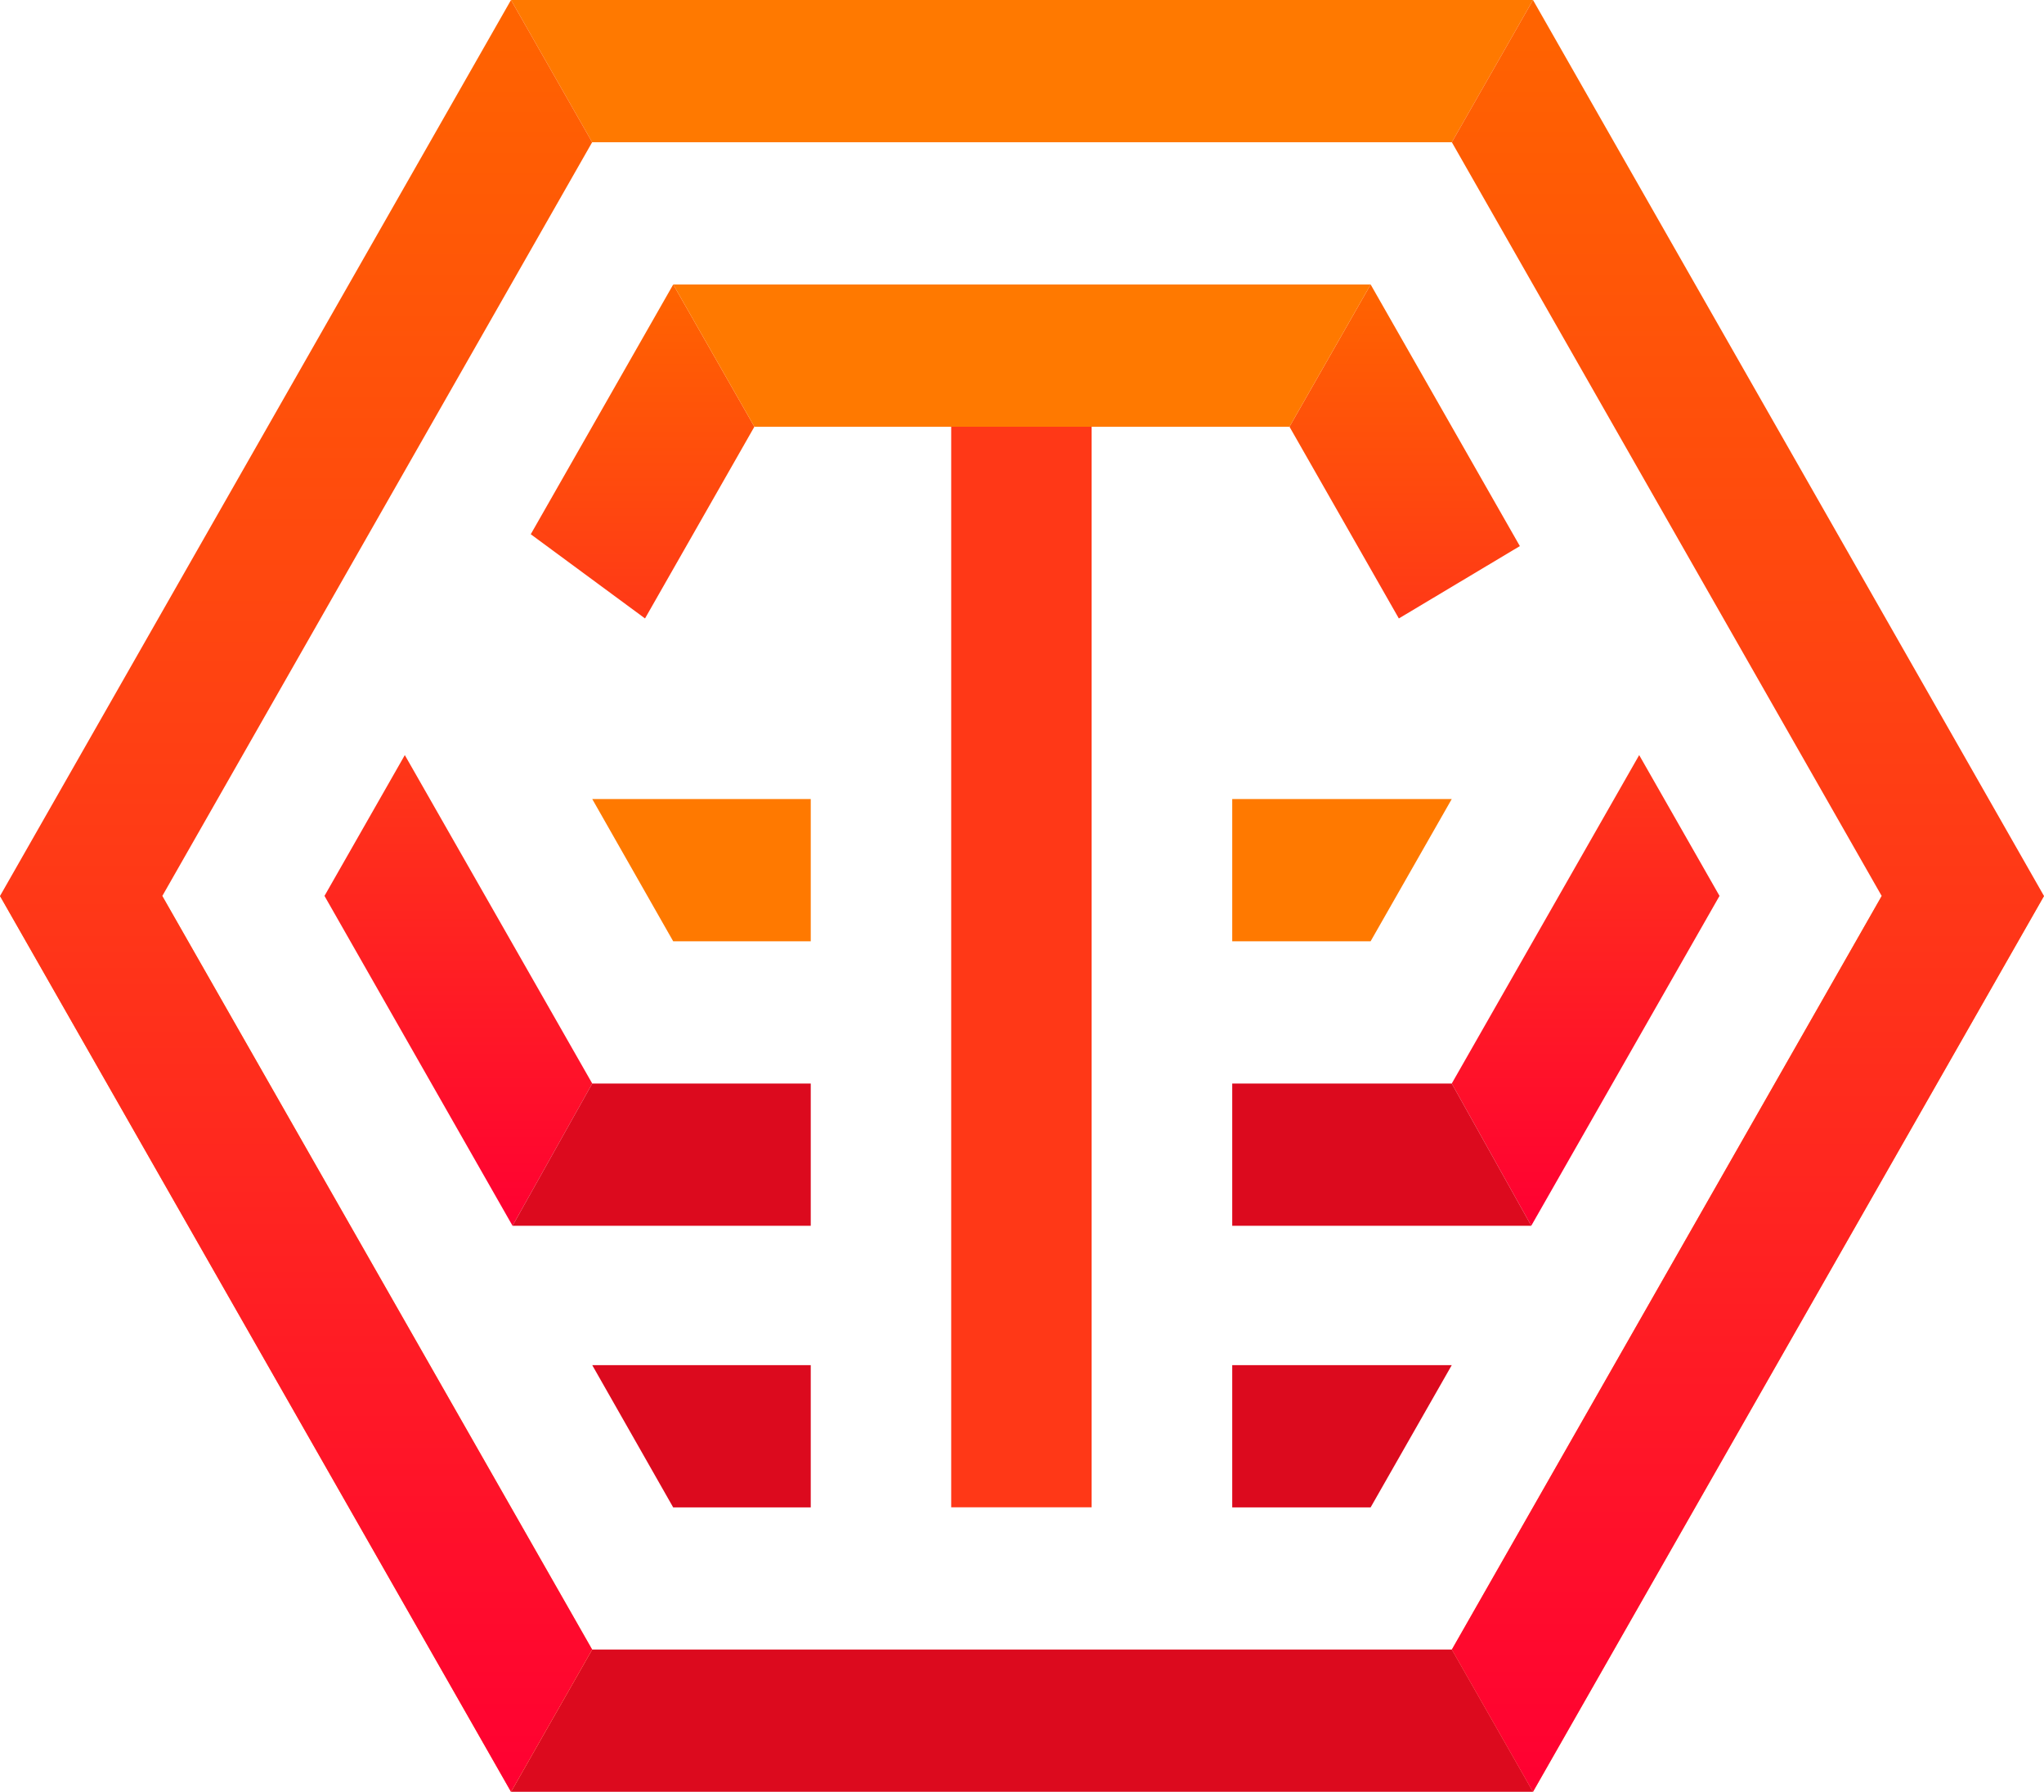 <svg id="Layer_1" xmlns="http://www.w3.org/2000/svg" viewBox="0 0 1000 876.7"><style>.st0{fill:url(#Shape_1_)}.st1{fill:url(#Shape_2_)}.st2{fill:#ff3817}.st3{fill:#ff7900}.st4{fill:#dc0a1e}.st5{fill:url(#Shape_3_)}.st6{fill:url(#Shape_4_)}.st7{fill:url(#Shape_5_)}.st8{fill:#ff8a3b}.st9{fill:url(#Shape_6_)}.st10{fill:url(#Shape_7_)}.st11{fill:url(#Shape_8_)}</style><title>Logo</title><g id="Symbols"><g id="Logo_1_"><g id="T_1_" transform="translate(14.167 7.598)"><linearGradient id="Shape_1_" gradientUnits="userSpaceOnUse" x1="673.084" y1="295.011" x2="673.084" y2="131.596"><stop offset="0" stop-color="#FF3817"/><stop offset="1" stop-color="#FF6400"/></linearGradient><path id="Shape_29_" class="st0" d="M656.4 131.6l-39.7 69.6 53.5 93.8 59.2-35.4z"/><linearGradient id="Shape_2_" gradientUnits="userSpaceOnUse" x1="300.215" y1="295.011" x2="300.215" y2="131.596"><stop offset="0" stop-color="#FF3817"/><stop offset="1" stop-color="#FF6400"/></linearGradient><path id="Shape_28_" class="st1" d="M315.2 131.6l39.7 69.6-53.5 93.8-55.9-41.2z"/><path id="Rectangle-path_1_" class="st2" d="M451.2 201.2h68.7v528.7h-68.7z"/><path id="Shape_27_" class="st3" d="M315.2 131.6l39.7 69.6h261.8l39.7-69.6z"/></g><g id="J_1_" transform="translate(8.65 20.154)"><path id="J-5_1_" class="st4" d="M388 647.8v69.6h-67.3l-39.6-69.6z"/><path id="J-6_1_" class="st4" d="M701.6 647.8l-39.7 69.6h-67.7v-69.6z"/><linearGradient id="Shape_3_" gradientUnits="userSpaceOnUse" x1="215.587" y1="579.601" x2="215.587" y2="349.303"><stop offset="0" stop-color="#FF0032"/><stop offset="1" stop-color="#FF3817"/></linearGradient><path id="Shape_26_" class="st5" d="M189.4 349.3l-39.3 68.9 92 161.4 39-69.6z"/><linearGradient id="Shape_4_" gradientUnits="userSpaceOnUse" x1="767.113" y1="579.601" x2="767.113" y2="349.303"><stop offset="0" stop-color="#FF0032"/><stop offset="1" stop-color="#FF3817"/></linearGradient><path id="Shape_25_" class="st6" d="M793.3 349.3l39.3 68.9-92.1 161.4-38.9-69.6z"/><path id="Shape_24_" class="st4" d="M388 510v69.6H242.1l39-69.6z"/><path id="Shape_23_" class="st4" d="M594.2 510v69.6h146.3L701.6 510z"/><path id="J-7_1_" class="st3" d="M281.1 370.8l39.6 69.6H388v-69.6z"/><path id="J-8_1_" class="st3" d="M701.6 370.8H594.2v69.6h67.7z"/></g><g id="O_1_"><path id="Shape_22_" class="st3" d="M289.7 69.6L250 0h500l-39.7 69.6z"/><linearGradient id="Shape_5_" gradientUnits="userSpaceOnUse" x1="855.149" y1="438.359" x2="855.149"><stop offset="0" stop-color="#FF3817"/><stop offset="1" stop-color="#FF6400"/></linearGradient><path id="Shape_21_" class="st7" d="M1000 438.4h-79.4L710.3 69.6 750 0z"/><path id="Shape_20_" class="st8" d="M710.3 807.1l39.7 69.6 250-438.3h-79.4z"/><path id="Shape_19_" class="st4" d="M710.3 807.1l39.7 69.6H250l39.7-69.6z"/><path id="Shape_18_" class="st8" d="M79.4 438.4H0l250 438.3 39.7-69.6z"/><linearGradient id="Shape_6_" gradientUnits="userSpaceOnUse" x1="855.149" y1="876.718" x2="855.149" y2="438.359"><stop offset="0" stop-color="#FF0032"/><stop offset="1" stop-color="#FF3817"/></linearGradient><path id="Shape_17_" class="st9" d="M710.3 807.1l39.7 69.6 250-438.3h-79.4z"/><linearGradient id="Shape_7_" gradientUnits="userSpaceOnUse" x1="144.851" y1="876.718" x2="144.851" y2="438.359"><stop offset="0" stop-color="#FF0032"/><stop offset="1" stop-color="#FF3817"/></linearGradient><path id="Shape_16_" class="st10" d="M79.4 438.4H0l250 438.3 39.7-69.6z"/><linearGradient id="Shape_8_" gradientUnits="userSpaceOnUse" x1="144.851" y1="438.359" x2="144.851"><stop offset="0" stop-color="#FF3817"/><stop offset="1" stop-color="#FF6400"/></linearGradient><path id="Shape_15_" class="st11" d="M250 0l39.7 69.6L79.4 438.4H0z"/></g></g></g></svg>